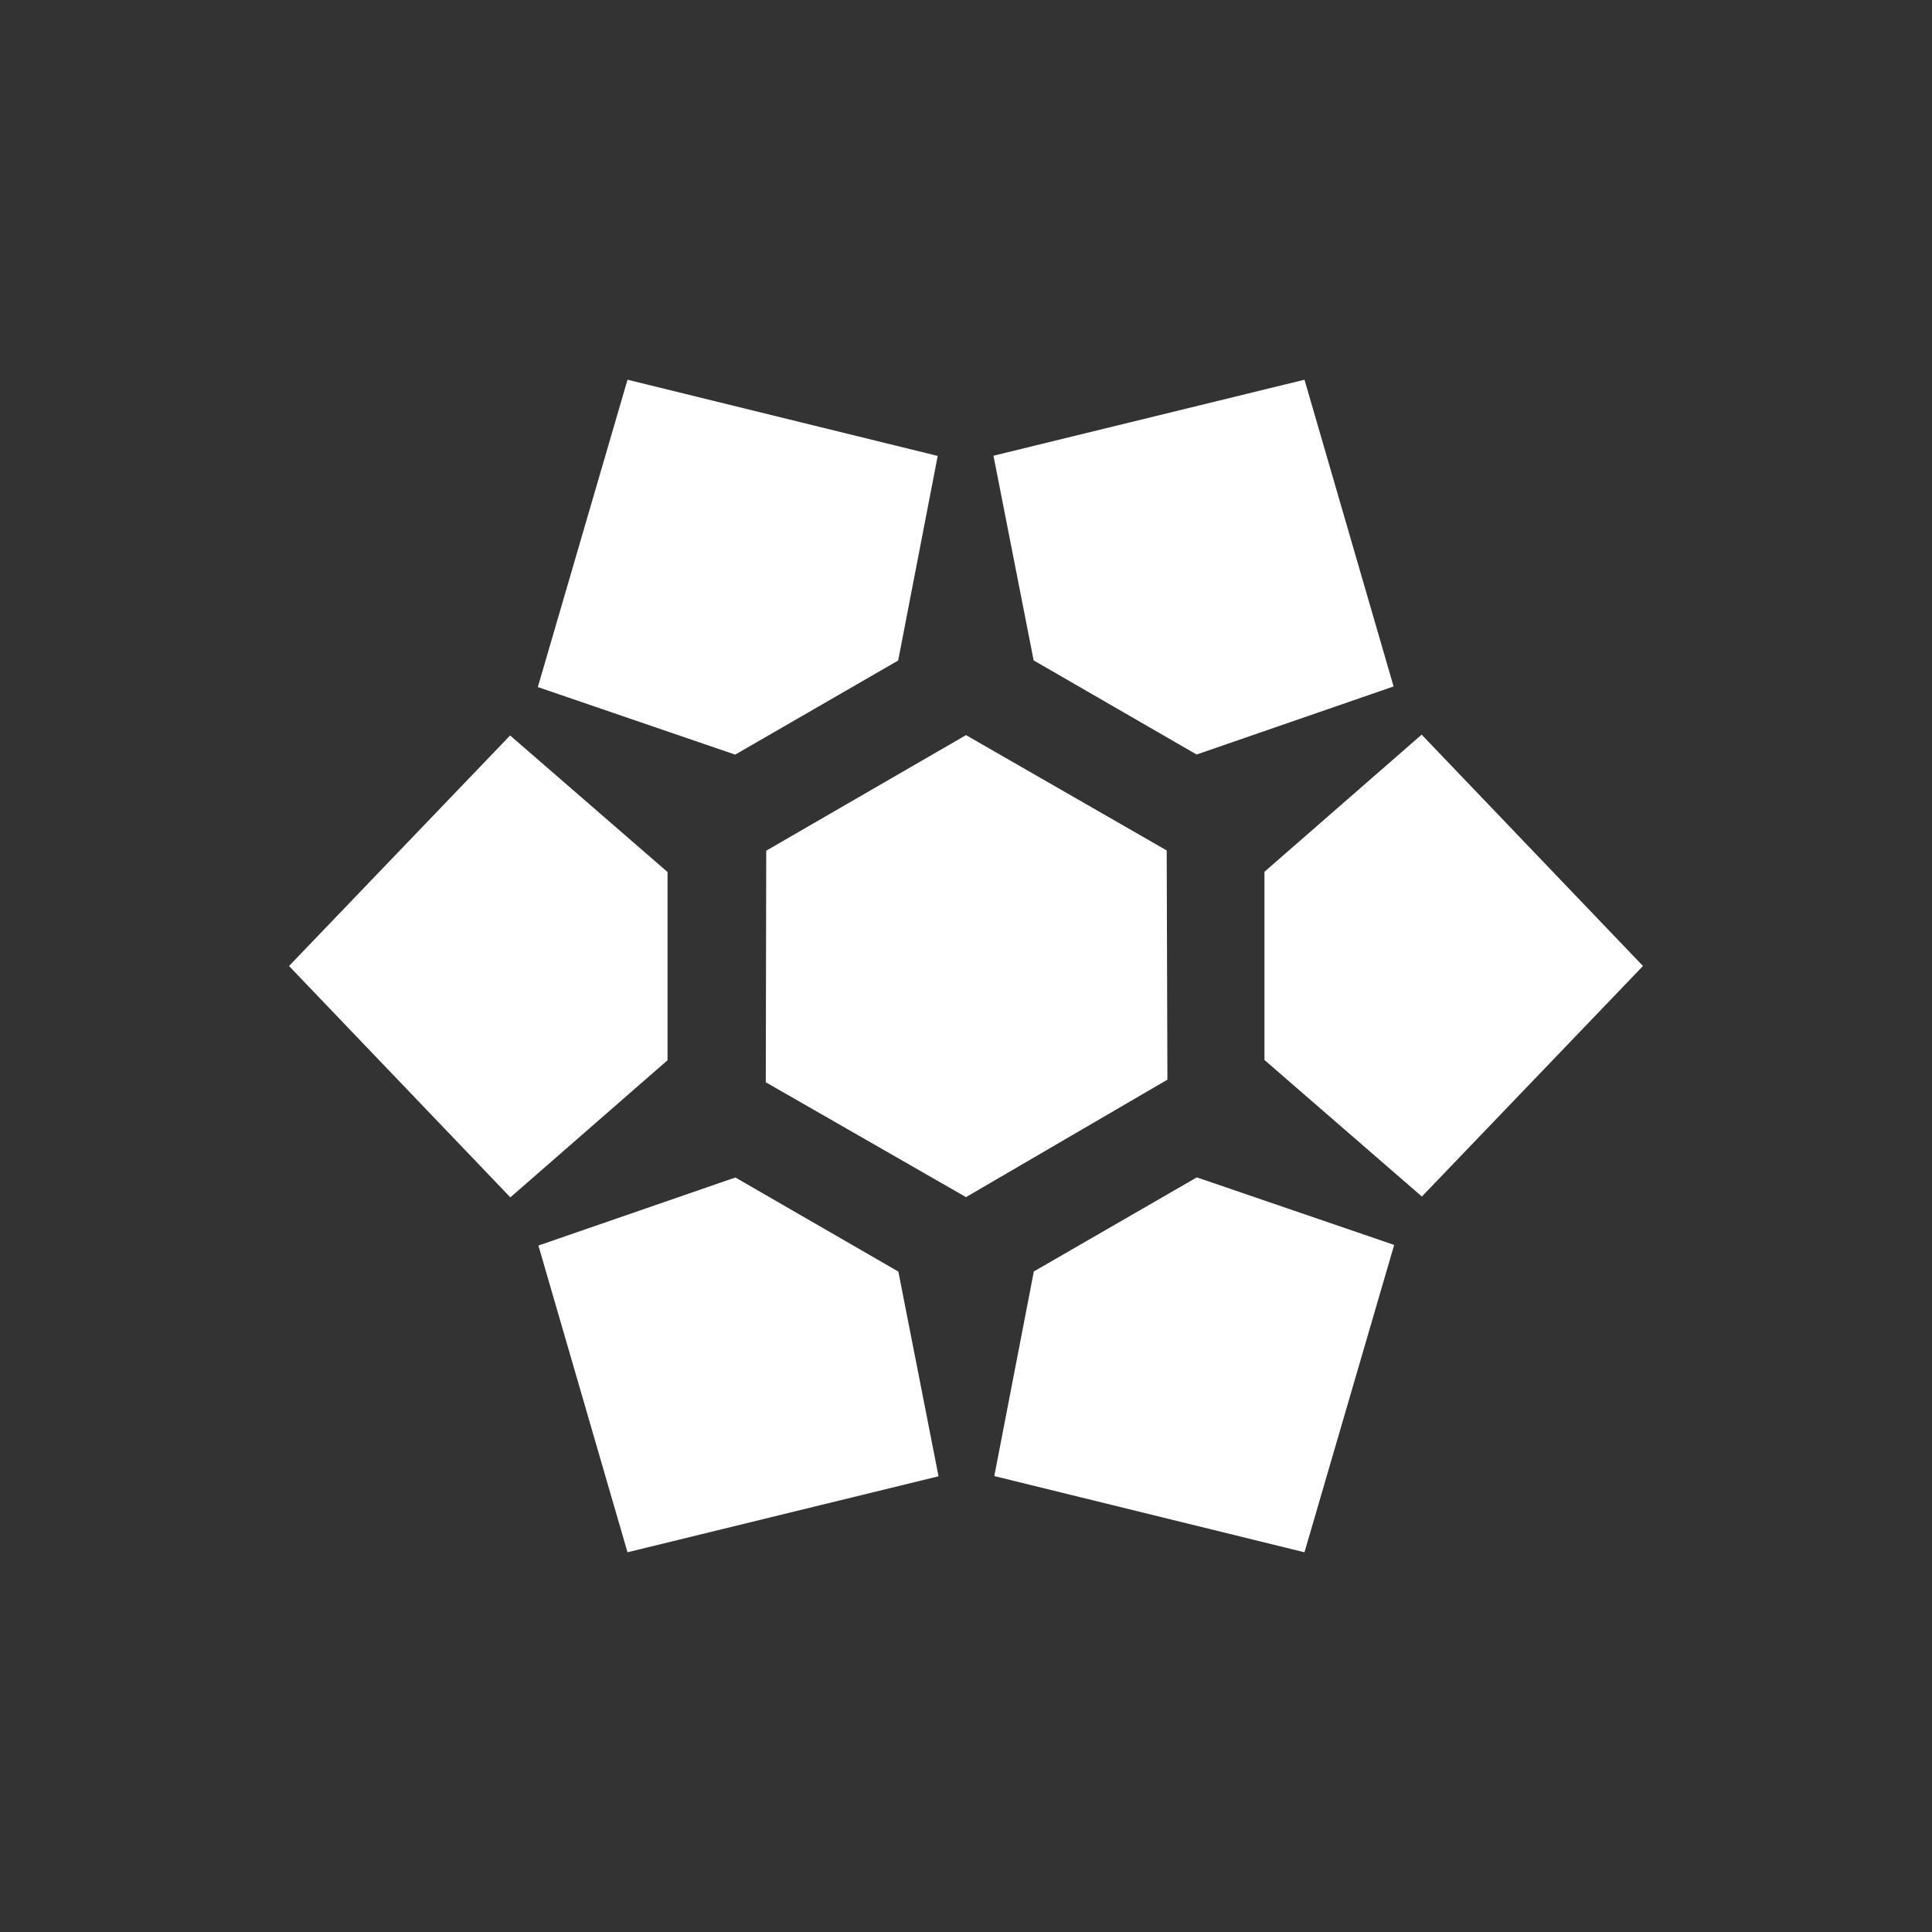 <?xml version="1.0" standalone="no"?>
<!DOCTYPE svg PUBLIC "-//W3C//DTD SVG 20010904//EN" "http://www.w3.org/TR/2001/REC-SVG-20010904/DTD/svg10.dtd">
<!-- Created using Krita: https://krita.org -->
<svg xmlns="http://www.w3.org/2000/svg" 
    xmlns:xlink="http://www.w3.org/1999/xlink"
    xmlns:krita="http://krita.org/namespaces/svg/krita"
    xmlns:sodipodi="http://sodipodi.sourceforge.net/DTD/sodipodi-0.dtd"
    width="1474.56pt"
    height="1474.56pt"
    viewBox="0 0 1474.56 1474.56">
<rect x="0" y="0" width="1474.56" height="1474.56" fill="#333333" stroke="none"/>
<defs/>
<path id="shape0" transform="translate(584.46, 561.06)" fill="#ffffff" fill-rule="evenodd" stroke="none" stroke-width="0.72" stroke-linecap="square" stroke-linejoin="bevel" d="M0.36 88.2L152.82 0L306 88.02L306.54 262.98L152.82 352.62L0 264.96Z" sodipodi:nodetypes="ccccccc"/><path id="shape1" transform="translate(220.59, 561.33)" fill="#ffffff" fill-rule="evenodd" stroke="none" stroke-width="0.72" stroke-linecap="square" stroke-linejoin="bevel" d="M168.75 0L0 175.95L168.93 352.53L288.9 247.86L288.9 104.22Z" sodipodi:nodetypes="cccccc"/><path id="shape2" transform="matrix(0.5 0.866 -0.866 0.5 631.312 201.838)" fill="#ffffff" fill-rule="evenodd" stroke="none" stroke-width="0.72" stroke-linecap="square" stroke-linejoin="bevel" d="M168.75 0L0 175.95L168.93 352.53L288.9 247.86L288.9 104.22Z" sodipodi:nodetypes="cccccc"/><path id="shape3" transform="matrix(-0.5 0.866 -0.866 -0.5 1148.002 377.788)" fill="#ffffff" fill-rule="evenodd" stroke="none" stroke-width="0.72" stroke-linecap="square" stroke-linejoin="bevel" d="M168.75 0L0 175.95L168.93 352.53L288.9 247.86L288.9 104.22Z" sodipodi:nodetypes="cccccc"/><path id="shape4" transform="matrix(-1 2.77555756156289e-16 -2.77555756156289e-16 -1 1253.97 913.23)" fill="#ffffff" fill-rule="evenodd" stroke="none" stroke-width="0.72" stroke-linecap="square" stroke-linejoin="bevel" d="M168.75 0L0 175.95L168.93 352.53L288.9 247.86L288.9 104.22Z" sodipodi:nodetypes="cccccc"/><path id="shape5" transform="matrix(-0.5 -0.866 0.866 -0.5 843.248 1272.722)" fill="#ffffff" fill-rule="evenodd" stroke="none" stroke-width="0.72" stroke-linecap="square" stroke-linejoin="bevel" d="M168.75 0L0 175.95L168.93 352.53L288.9 247.86L288.9 104.22Z" sodipodi:nodetypes="cccccc"/><path id="shape6" transform="matrix(0.5 -0.866 0.866 0.5 326.558 1096.772)" fill="#ffffff" fill-rule="evenodd" stroke="none" stroke-width="0.72" stroke-linecap="square" stroke-linejoin="bevel" d="M168.75 0L0 175.95L168.93 352.53L288.9 247.86L288.9 104.22Z" sodipodi:nodetypes="cccccc"/>
</svg>
